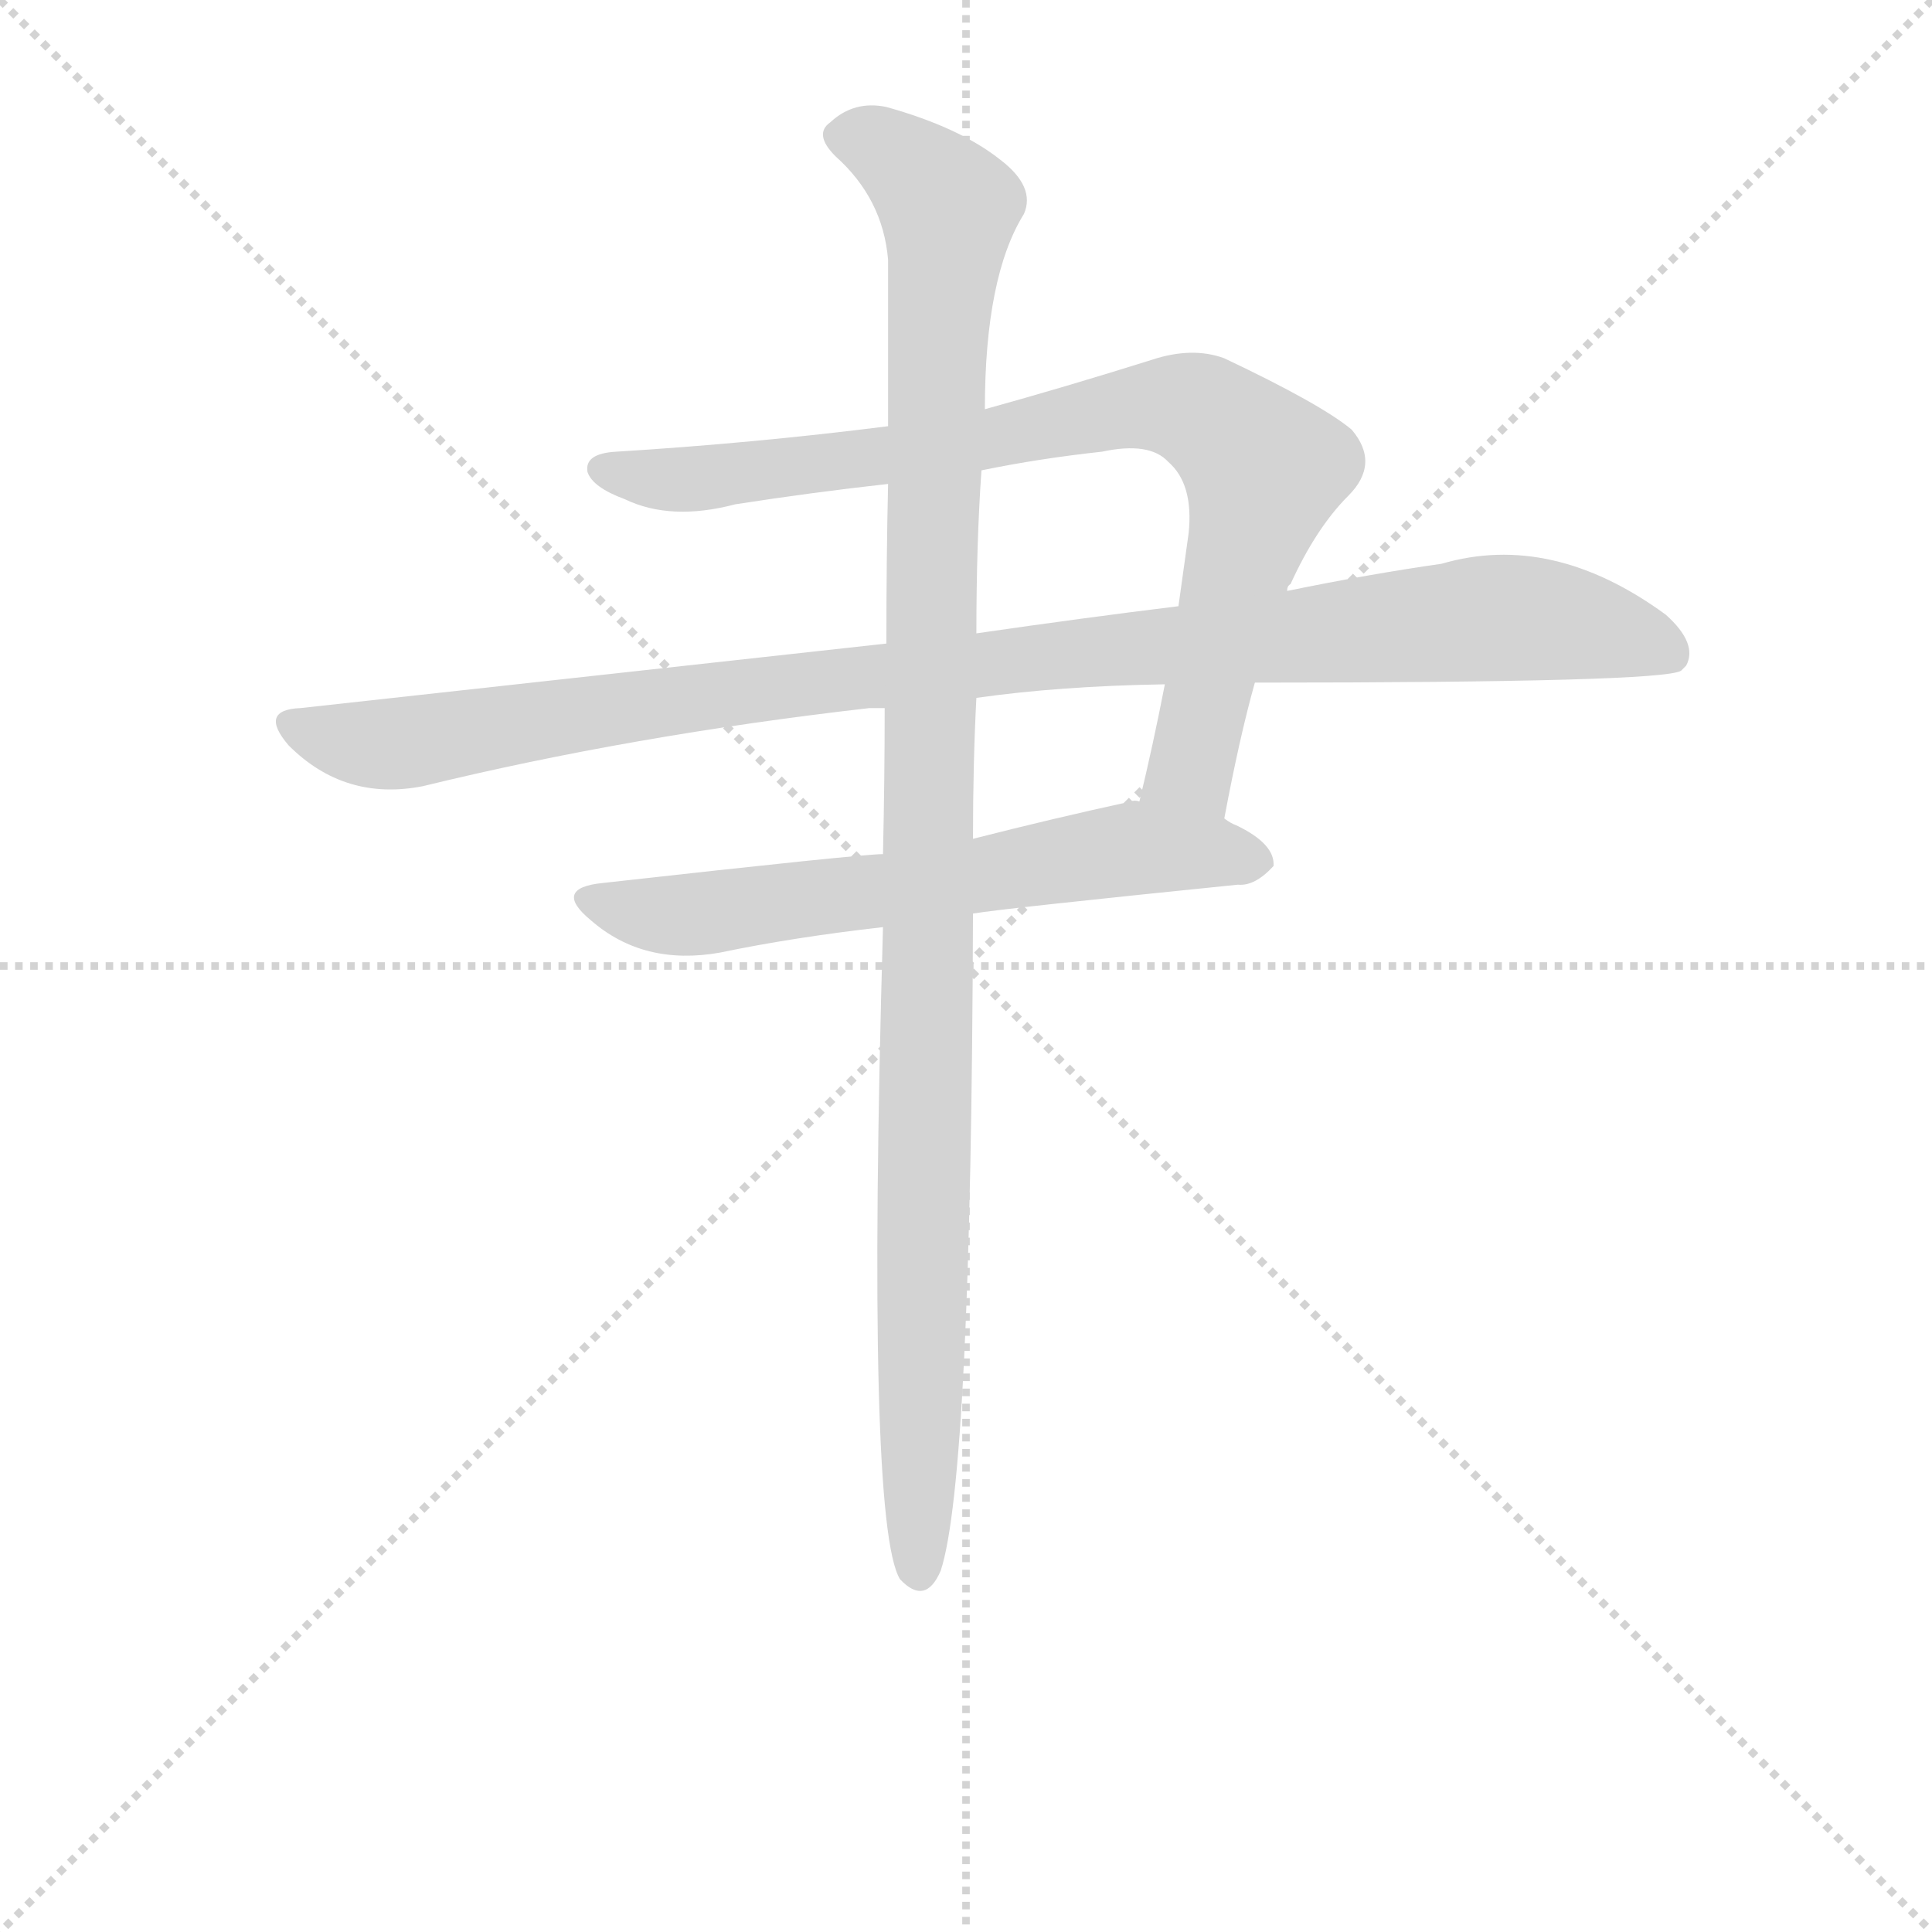 <svg version="1.1" viewBox="0 0 1024 1024" xmlns="http://www.w3.org/2000/svg">
  <g stroke="lightgray" stroke-dasharray="1,1" stroke-width="1" transform="scale(4, 4)">
    <line x1="0" y1="0" x2="256" y2="256"></line>
    <line x1="256" y1="0" x2="0" y2="256"></line>
    <line x1="128" y1="0" x2="128" y2="256"></line>
    <line x1="0" y1="128" x2="256" y2="128"></line>
  </g>
  <g transform="scale(0.9, -0.9) translate(50, -830)">
    <style type="text/css">
      
        @keyframes keyframes0 {
          from {
            stroke: blue;
            stroke-dashoffset: 868;
            stroke-width: 128;
          }
          74% {
            animation-timing-function: step-end;
            stroke: blue;
            stroke-dashoffset: 0;
            stroke-width: 128;
          }
          to {
            stroke: black;
            stroke-width: 1024;
          }
        }
        #make-me-a-hanzi-animation-0 {
          animation: keyframes0 0.956s both;
          animation-delay: 0s;
          animation-timing-function: linear;
        }
      
        @keyframes keyframes1 {
          from {
            stroke: blue;
            stroke-dashoffset: 1079;
            stroke-width: 128;
          }
          78% {
            animation-timing-function: step-end;
            stroke: blue;
            stroke-dashoffset: 0;
            stroke-width: 128;
          }
          to {
            stroke: black;
            stroke-width: 1024;
          }
        }
        #make-me-a-hanzi-animation-1 {
          animation: keyframes1 1.128s both;
          animation-delay: 0.956s;
          animation-timing-function: linear;
        }
      
        @keyframes keyframes2 {
          from {
            stroke: blue;
            stroke-dashoffset: 650;
            stroke-width: 128;
          }
          68% {
            animation-timing-function: step-end;
            stroke: blue;
            stroke-dashoffset: 0;
            stroke-width: 128;
          }
          to {
            stroke: black;
            stroke-width: 1024;
          }
        }
        #make-me-a-hanzi-animation-2 {
          animation: keyframes2 0.779s both;
          animation-delay: 2.084s;
          animation-timing-function: linear;
        }
      
        @keyframes keyframes3 {
          from {
            stroke: blue;
            stroke-dashoffset: 1134;
            stroke-width: 128;
          }
          79% {
            animation-timing-function: step-end;
            stroke: blue;
            stroke-dashoffset: 0;
            stroke-width: 128;
          }
          to {
            stroke: black;
            stroke-width: 1024;
          }
        }
        #make-me-a-hanzi-animation-3 {
          animation: keyframes3 1.173s both;
          animation-delay: 2.863s;
          animation-timing-function: linear;
        }
      
    </style>
    
      <path d="M 671 348 Q 680 396 689 428 L 708 482 Q 708 485 710 486 Q 725 519 744 538 Q 763 557 746 577 Q 728 592 671 619 Q 652 626 628 618 Q 577 602 530 589 L 473 579 Q 394 569 313 564 Q 294 563 296 552 Q 299 543 318 536 Q 345 523 383 533 Q 428 540 473 545 L 528 553 Q 562 560 599 564 Q 627 570 638 558 Q 653 545 650 516 L 644 473 L 636 427 Q 629 391 621 358 C 614 329 665 319 671 348 Z" fill="lightgray"></path>
    
      <path d="M 472 451 L 127 413 Q 102 412 120 391 Q 153 358 199 367 Q 322 397 462 413 L 471 413 L 525 419 Q 574 426 636 427 L 689 428 Q 929 428 940 435 L 943 438 Q 950 451 931 468 Q 864 517 799 498 Q 757 492 708 482 L 644 473 Q 587 466 525 457 L 472 451 Z" fill="lightgray"></path>
    
      <path d="M 470 327 Q 457 327 305 310 Q 275 307 298 288 Q 329 261 374 269 Q 417 278 470 284 L 523 292 Q 541 295 679 309 Q 689 308 700 320 Q 701 333 678 344 Q 675 345 671 348 L 621 358 Q 618 359 616 358 Q 570 348 523 336 L 470 327 Z" fill="lightgray"></path>
    
      <path d="M 473 545 Q 472 502 472 451 L 471 413 Q 471 371 470 327 L 470 284 Q 460 -67 480 -100 Q 495 -116 504 -95 Q 522 -40 523 292 L 523 336 Q 523 381 525 419 L 525 457 Q 525 511 528 553 L 530 589 Q 530 667 553 704 Q 560 720 539 736 Q 515 755 472 767 Q 453 771 439 758 Q 429 751 442 738 Q 470 713 473 677 L 473 579 L 473 545 Z" fill="lightgray"></path>
    
    
      <clipPath id="make-me-a-hanzi-clip-0">
        <path d="M 671 348 Q 680 396 689 428 L 708 482 Q 708 485 710 486 Q 725 519 744 538 Q 763 557 746 577 Q 728 592 671 619 Q 652 626 628 618 Q 577 602 530 589 L 473 579 Q 394 569 313 564 Q 294 563 296 552 Q 299 543 318 536 Q 345 523 383 533 Q 428 540 473 545 L 528 553 Q 562 560 599 564 Q 627 570 638 558 Q 653 545 650 516 L 644 473 L 636 427 Q 629 391 621 358 C 614 329 665 319 671 348 Z"></path>
      </clipPath>
      <path clip-path="url(#make-me-a-hanzi-clip-0)" d="M 306 553 L 360 548 L 433 556 L 613 590 L 643 591 L 665 583 L 694 548 L 652 378 L 629 363" fill="none" id="make-me-a-hanzi-animation-0" stroke-dasharray="740 1480" stroke-linecap="round"></path>
    
      <clipPath id="make-me-a-hanzi-clip-1">
        <path d="M 472 451 L 127 413 Q 102 412 120 391 Q 153 358 199 367 Q 322 397 462 413 L 471 413 L 525 419 Q 574 426 636 427 L 689 428 Q 929 428 940 435 L 943 438 Q 950 451 931 468 Q 864 517 799 498 Q 757 492 708 482 L 644 473 Q 587 466 525 457 L 472 451 Z"></path>
      </clipPath>
      <path clip-path="url(#make-me-a-hanzi-clip-1)" d="M 123 402 L 178 391 L 566 444 L 814 465 L 868 464 L 911 455 L 936 442" fill="none" id="make-me-a-hanzi-animation-1" stroke-dasharray="951 1902" stroke-linecap="round"></path>
    
      <clipPath id="make-me-a-hanzi-clip-2">
        <path d="M 470 327 Q 457 327 305 310 Q 275 307 298 288 Q 329 261 374 269 Q 417 278 470 284 L 523 292 Q 541 295 679 309 Q 689 308 700 320 Q 701 333 678 344 Q 675 345 671 348 L 621 358 Q 618 359 616 358 Q 570 348 523 336 L 470 327 Z"></path>
      </clipPath>
      <path clip-path="url(#make-me-a-hanzi-clip-2)" d="M 299 300 L 338 291 L 363 292 L 619 330 L 689 322" fill="none" id="make-me-a-hanzi-animation-2" stroke-dasharray="522 1044" stroke-linecap="round"></path>
    
      <clipPath id="make-me-a-hanzi-clip-3">
        <path d="M 473 545 Q 472 502 472 451 L 471 413 Q 471 371 470 327 L 470 284 Q 460 -67 480 -100 Q 495 -116 504 -95 Q 522 -40 523 292 L 523 336 Q 523 381 525 419 L 525 457 Q 525 511 528 553 L 530 589 Q 530 667 553 704 Q 560 720 539 736 Q 515 755 472 767 Q 453 771 439 758 Q 429 751 442 738 Q 470 713 473 677 L 473 579 L 473 545 Z"></path>
      </clipPath>
      <path clip-path="url(#make-me-a-hanzi-clip-3)" d="M 447 749 L 473 742 L 509 704 L 498 492 L 491 -94" fill="none" id="make-me-a-hanzi-animation-3" stroke-dasharray="1006 2012" stroke-linecap="round"></path>
    
  </g>
</svg>